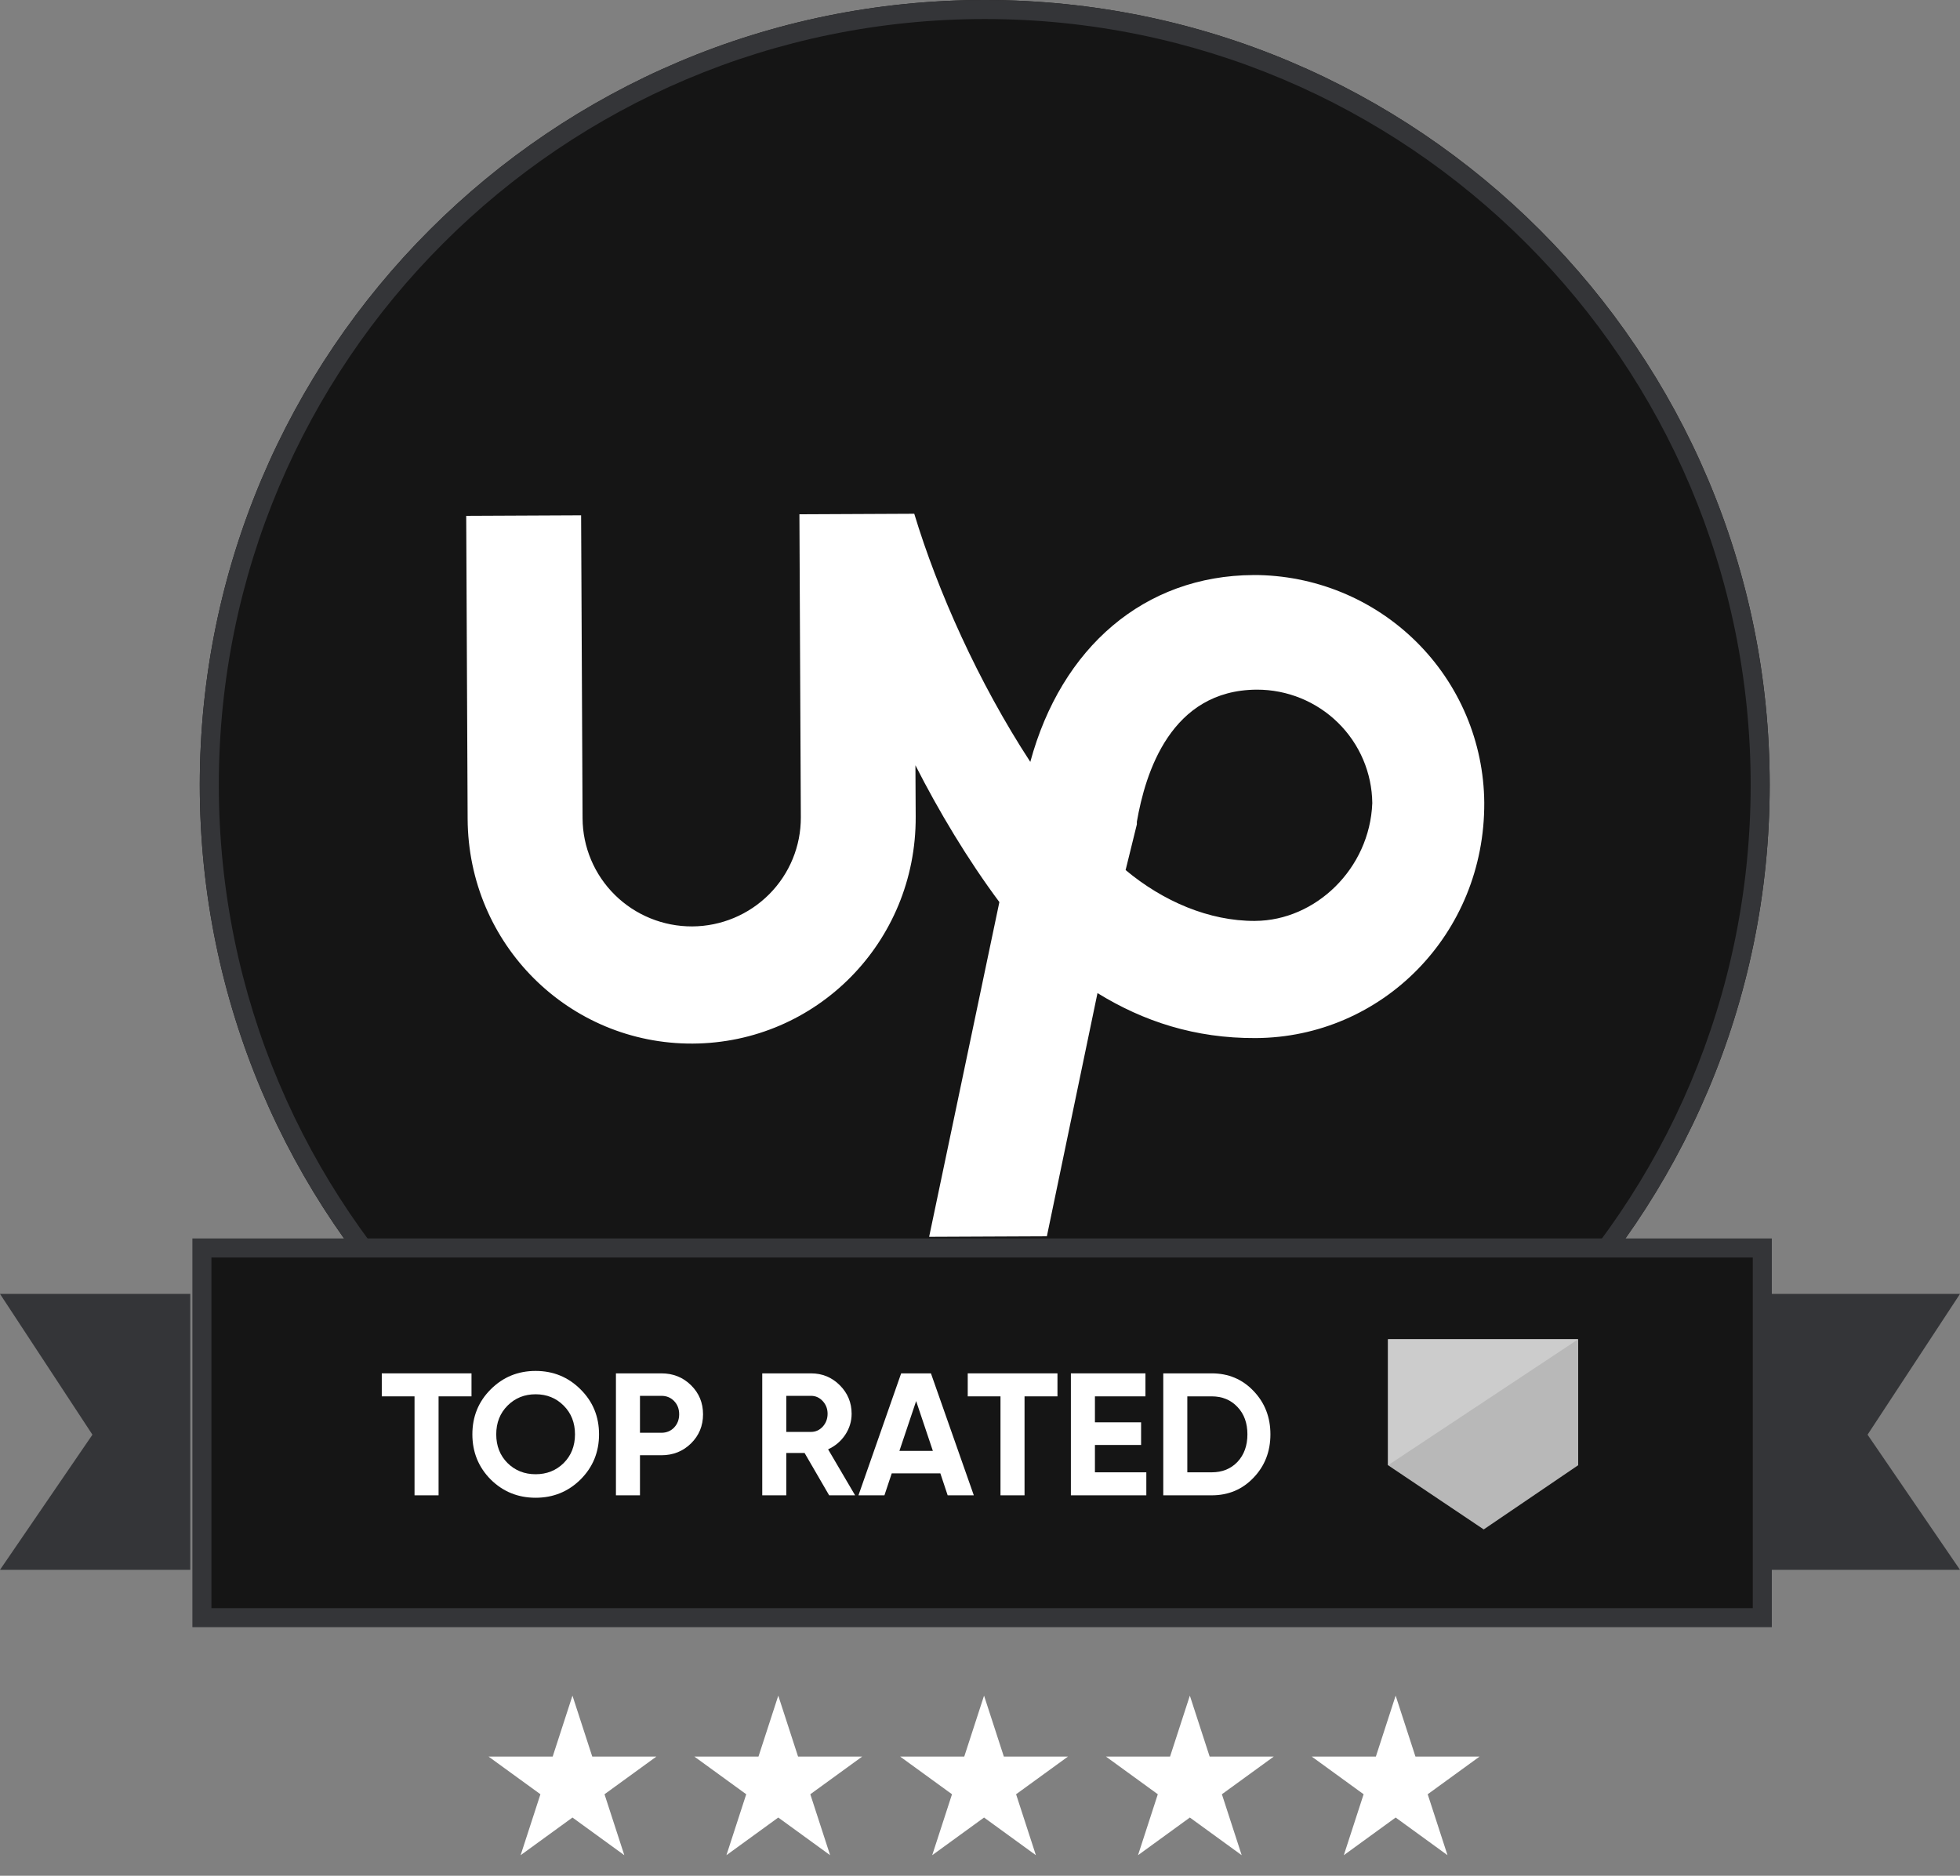 <?xml version="1.0" encoding="UTF-8"?> <svg xmlns="http://www.w3.org/2000/svg" width="163" height="156" viewBox="0 0 163 156" fill="none"><rect x="0" y="0" width="163" height="156" fill="#808080" stroke="none"/><path d="M147.173 65.279C147.173 101.332 117.947 130.558 81.894 130.558C45.842 130.558 16.615 101.332 16.615 65.279C16.615 29.227 45.842 0 81.894 0C117.947 0 147.173 29.227 147.173 65.279Z" fill="#151515"></path><path fill-rule="evenodd" clip-rule="evenodd" d="M81.894 128.976C117.073 128.976 145.591 100.458 145.591 65.279C145.591 30.101 117.073 1.583 81.894 1.583C46.716 1.583 18.198 30.101 18.198 65.279C18.198 100.458 46.716 128.976 81.894 128.976ZM81.894 130.558C117.947 130.558 147.173 101.332 147.173 65.279C147.173 29.227 117.947 0 81.894 0C45.842 0 16.615 29.227 16.615 65.279C16.615 101.332 45.842 130.558 81.894 130.558Z" fill="#343538"></path><path d="M104.237 47.826C95.164 47.87 88.264 53.844 85.683 63.365C81.352 56.728 77.972 49.138 76.033 42.728L66.482 42.772L66.6 67.971C66.611 70.367 65.665 72.669 63.971 74.371C62.277 76.073 59.974 77.036 57.567 77.048C55.16 77.058 52.847 76.117 51.137 74.431C49.427 72.745 48.46 70.452 48.448 68.056L48.327 42.857L38.772 42.901L38.89 68.1C38.94 78.556 47.334 86.843 57.606 86.793C67.879 86.743 76.2 78.384 76.152 67.925L76.13 63.646C78.055 67.438 80.463 71.468 83.111 75.024L77.27 102.864L87.061 102.821L91.271 82.593C95.103 84.955 99.386 86.359 104.422 86.335C114.931 86.284 123.491 77.69 123.436 66.753C123.396 61.714 121.355 56.895 117.759 53.349C114.162 49.802 109.302 47.816 104.24 47.824L104.237 47.826ZM104.373 76.592C100.553 76.609 96.726 74.963 93.609 72.361L94.546 68.556V68.338C95.248 64.29 97.357 57.388 104.525 57.357C107.052 57.353 109.478 58.342 111.276 60.11C113.074 61.878 114.098 64.281 114.124 66.796C113.909 72.265 109.393 76.566 104.376 76.59L104.373 76.592Z" fill="white"></path><path d="M47.608 141.024L49.255 146.093H54.584L50.273 149.225L51.92 154.293L47.608 151.161L43.297 154.293L44.944 149.225L40.632 146.093H45.962L47.608 141.024Z" fill="white"></path><path d="M64.724 141.024L66.37 146.093H71.699L67.388 149.225L69.035 154.293L64.724 151.161L60.412 154.293L62.059 149.225L57.748 146.093H63.077L64.724 141.024Z" fill="white"></path><path d="M81.837 141.024L83.484 146.093H88.813L84.501 149.225L86.148 154.293L81.837 151.161L77.525 154.293L79.172 149.225L74.861 146.093H80.19L81.837 141.024Z" fill="white"></path><path d="M98.952 141.024L100.599 146.093H105.928L101.617 149.225L103.263 154.293L98.952 151.161L94.641 154.293L96.287 149.225L91.976 146.093H97.305L98.952 141.024Z" fill="white"></path><path d="M116.067 141.024L117.714 146.093H123.043L118.732 149.225L120.379 154.293L116.067 151.161L111.756 154.293L113.403 149.225L109.091 146.093H114.421L116.067 141.024Z" fill="white"></path><path d="M15.825 107.612H0L7.687 119.32L0 130.559H15.825V107.612Z" fill="#343538"></path><path d="M147.175 107.612H163L155.313 119.32L163 130.559H147.175V107.612Z" fill="#343538"></path><rect x="16.791" y="103.791" width="129.767" height="30.746" fill="#151515"></rect><path d="M39.212 114.22V116.133H36.473V124.363H34.474V116.133H31.75V114.22H39.212Z" fill="white"></path><path d="M48.282 123.044C47.258 124.058 46.012 124.565 44.544 124.565C43.075 124.565 41.829 124.058 40.806 123.044C39.791 122.02 39.284 120.769 39.284 119.292C39.284 117.814 39.791 116.568 40.806 115.553C41.829 114.53 43.075 114.018 44.544 114.018C46.012 114.018 47.258 114.53 48.282 115.553C49.306 116.568 49.818 117.814 49.818 119.292C49.818 120.769 49.306 122.02 48.282 123.044ZM42.211 121.682C42.839 122.3 43.616 122.609 44.544 122.609C45.471 122.609 46.248 122.3 46.876 121.682C47.504 121.054 47.818 120.257 47.818 119.292C47.818 118.326 47.504 117.529 46.876 116.901C46.248 116.273 45.471 115.959 44.544 115.959C43.616 115.959 42.839 116.273 42.211 116.901C41.583 117.529 41.269 118.326 41.269 119.292C41.269 120.257 41.583 121.054 42.211 121.682Z" fill="white"></path><path d="M55.005 114.22C55.98 114.22 56.801 114.549 57.468 115.206C58.134 115.862 58.467 116.669 58.467 117.625C58.467 118.582 58.134 119.388 57.468 120.045C56.801 120.702 55.98 121.03 55.005 121.03H53.222V124.363H51.223V114.22H55.005ZM55.005 119.161C55.43 119.161 55.782 119.016 56.062 118.726C56.342 118.427 56.482 118.06 56.482 117.625C56.482 117.181 56.342 116.814 56.062 116.524C55.782 116.234 55.43 116.089 55.005 116.089H53.222V119.161H55.005Z" fill="white"></path><path d="M68.955 124.363L66.912 120.842H65.391V124.363H63.391V114.22H67.448C68.385 114.22 69.182 114.549 69.839 115.206C70.496 115.862 70.824 116.655 70.824 117.582C70.824 118.21 70.645 118.794 70.288 119.335C69.931 119.866 69.457 120.267 68.868 120.538L71.114 124.363H68.955ZM65.391 116.089V119.089H67.448C67.825 119.089 68.148 118.944 68.419 118.654C68.689 118.355 68.825 117.997 68.825 117.582C68.825 117.166 68.689 116.814 68.419 116.524C68.148 116.234 67.825 116.089 67.448 116.089H65.391Z" fill="white"></path><path d="M78.811 124.363L78.203 122.537H74.16L73.552 124.363H71.393L74.943 114.22H77.42L80.985 124.363H78.811ZM74.798 120.668H77.58L76.189 116.524L74.798 120.668Z" fill="white"></path><path d="M87.942 114.22V116.133H85.204V124.363H83.204V116.133H80.48V114.22H87.942Z" fill="white"></path><path d="M91.058 122.45H95.332V124.363H89.058V114.22H95.259V116.133H91.058V118.292H94.897V120.175H91.058V122.45Z" fill="white"></path><path d="M100.769 114.22C102.16 114.22 103.319 114.708 104.247 115.684C105.183 116.659 105.652 117.862 105.652 119.292C105.652 120.721 105.183 121.924 104.247 122.899C103.319 123.875 102.16 124.363 100.769 124.363H96.741V114.22H100.769ZM100.769 122.45C101.648 122.45 102.363 122.16 102.914 121.581C103.464 120.992 103.739 120.228 103.739 119.292C103.739 118.355 103.464 117.596 102.914 117.017C102.363 116.428 101.648 116.133 100.769 116.133H98.741V122.45H100.769Z" fill="white"></path><path d="M115.432 121.859V111.384H131.247V121.859L123.391 127.2L115.432 121.859Z" fill="#B8B8B8"></path><path d="M115.432 121.862V111.384H131.247L115.432 121.862Z" fill="#CCCCCC"></path><rect x="16.791" y="103.791" width="129.767" height="30.746" stroke="#343538" stroke-width="1.583"></rect></svg> 